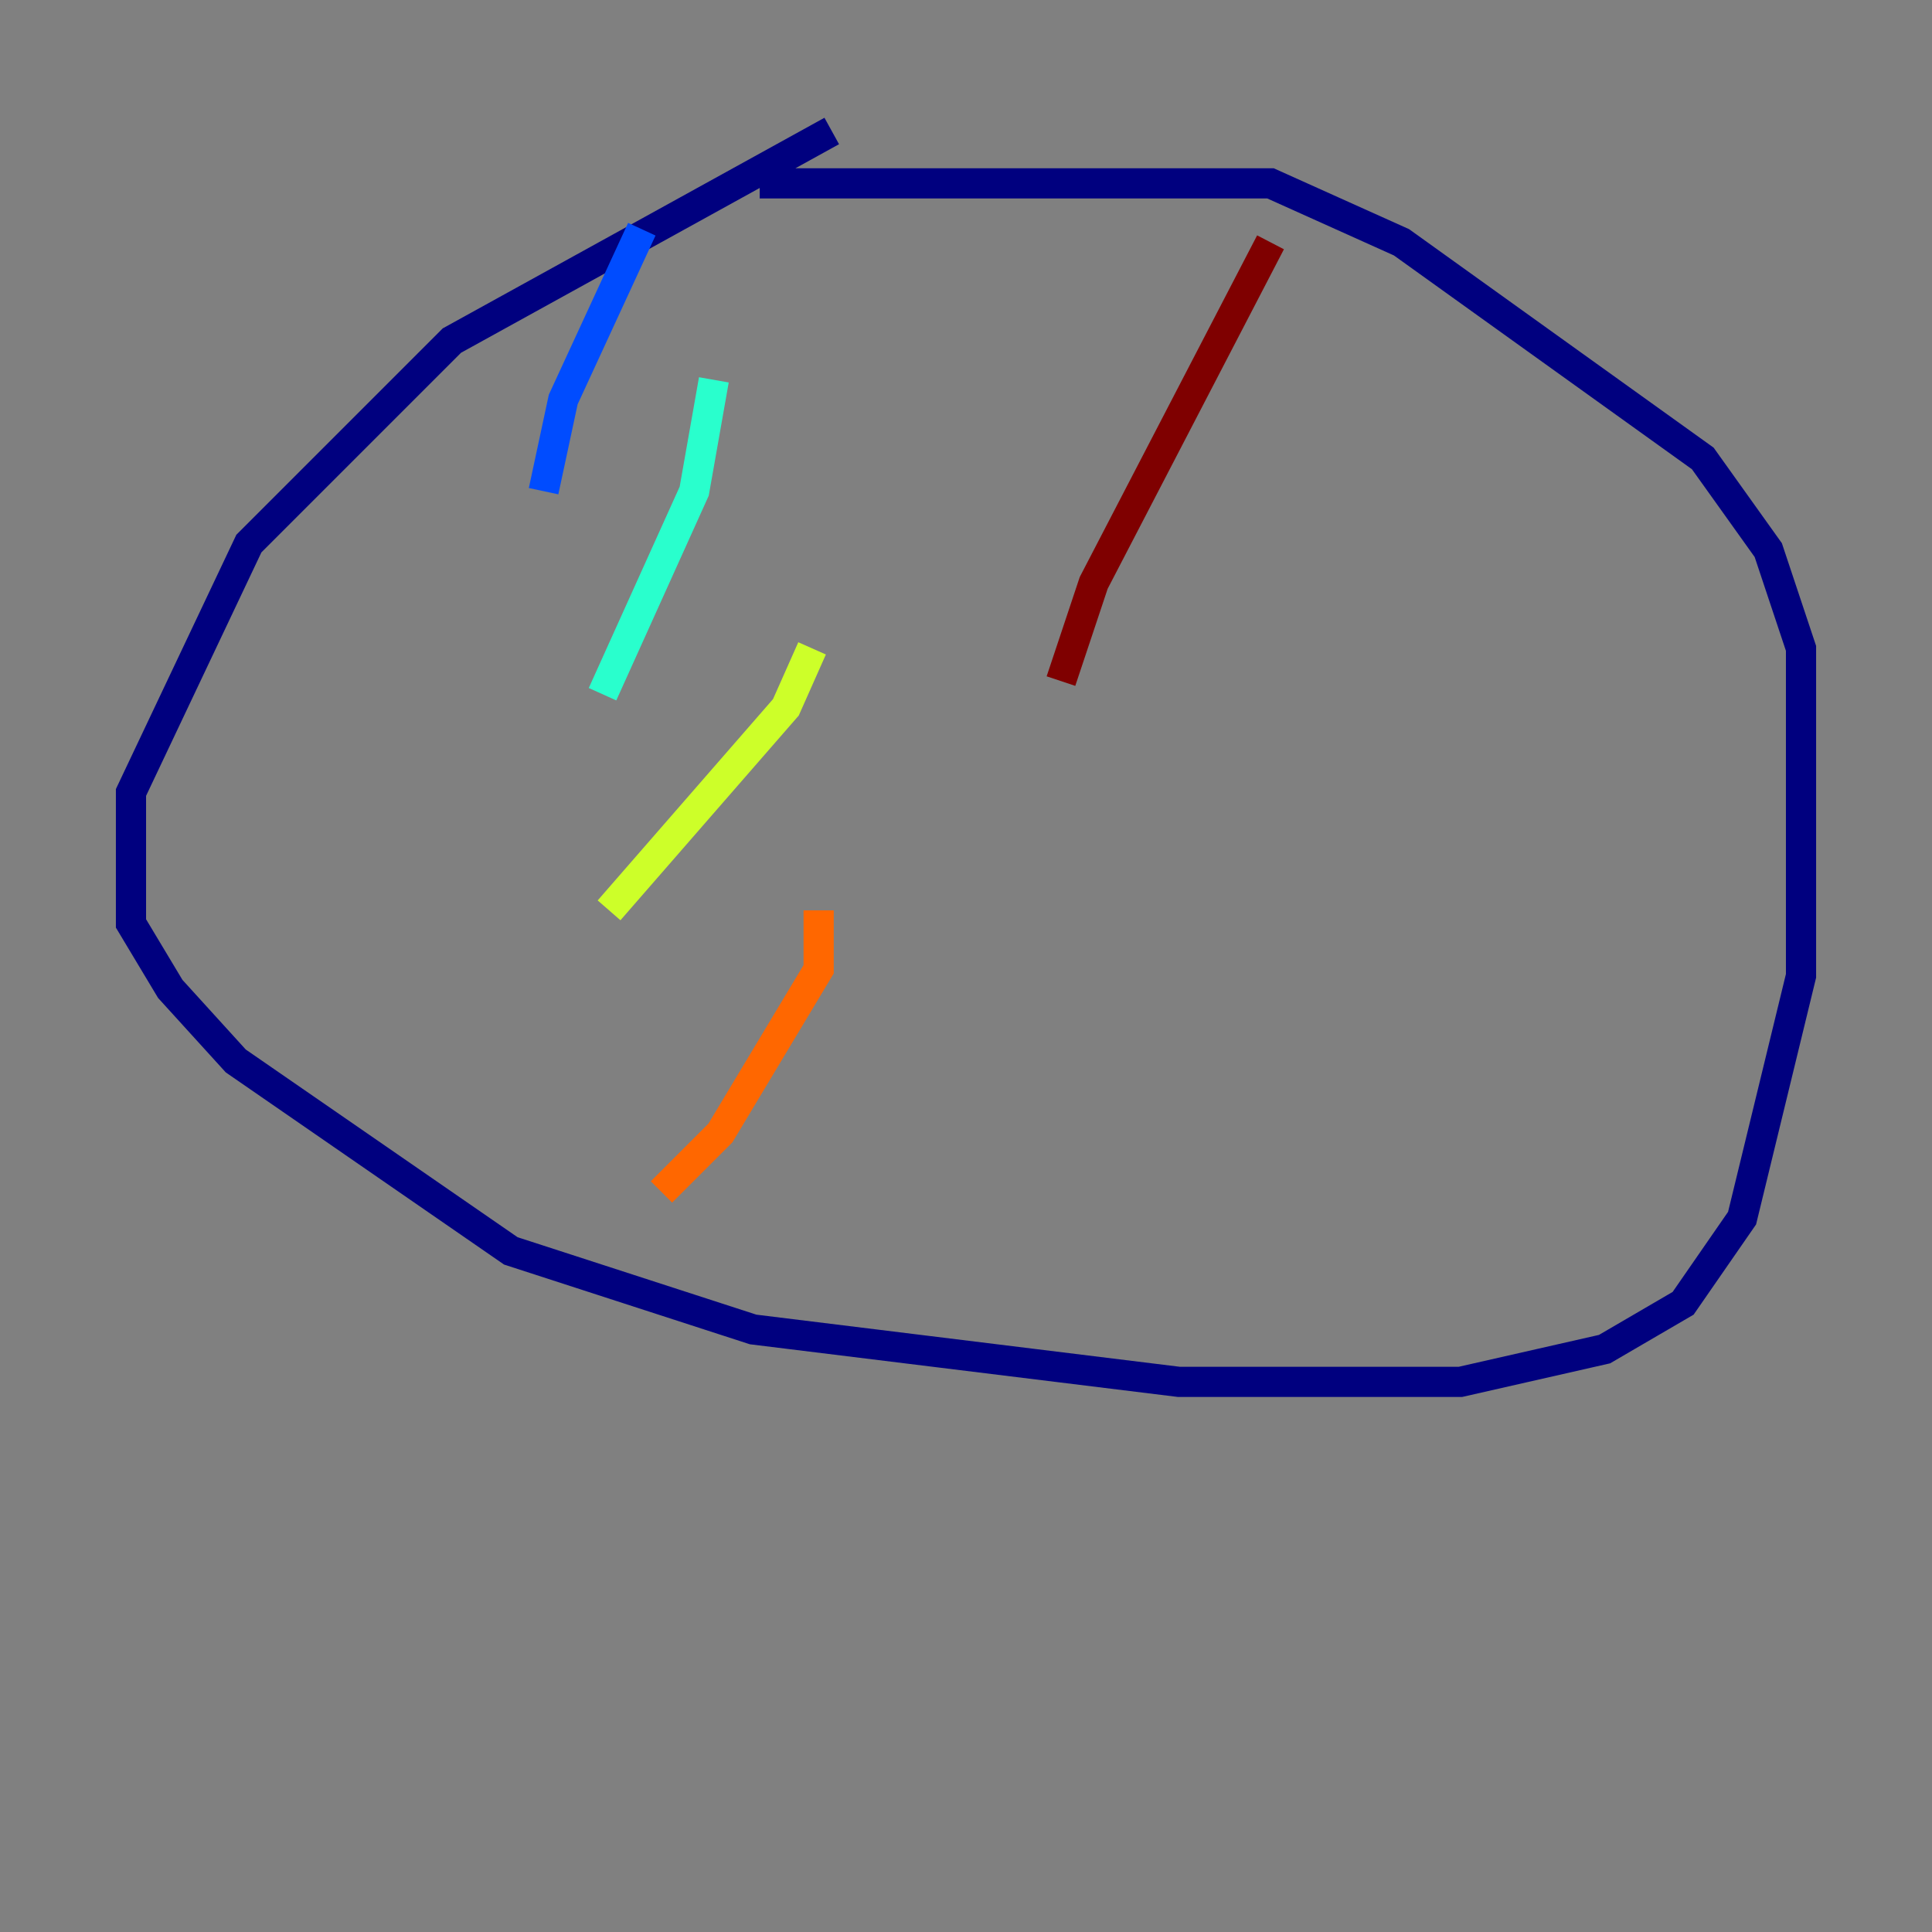 <?xml version="1.0" encoding="utf-8" ?>
<svg baseProfile="tiny" height="128" version="1.2" viewBox="0,0,128,128" width="128" xmlns="http://www.w3.org/2000/svg" xmlns:ev="http://www.w3.org/2001/xml-events" xmlns:xlink="http://www.w3.org/1999/xlink"><rect x="0" y="0" width="128" height="128" fill="#808080" stroke="none"/><defs /><polyline fill="none" points="55.105,8.678 29.939,22.563 16.488,36.014 8.678,52.502 8.678,61.18 11.281,65.519 15.62,70.291 33.844,82.875 49.898,88.081 78.102,91.552 96.759,91.552 106.305,89.383 111.512,86.346 115.417,80.705 119.322,64.651 119.322,42.956 117.153,36.447 112.814,30.373 92.854,16.054 84.176,12.149 50.332,12.149" stroke="#00007f" stroke-width="2" /><polyline fill="none" points="42.522,15.186 37.315,26.468 36.014,32.542" stroke="#004cff" stroke-width="2" /><polyline fill="none" points="47.295,25.166 45.993,32.542 39.919,45.993" stroke="#29ffcd" stroke-width="2" /><polyline fill="none" points="53.803,42.956 52.068,46.861 40.352,60.312" stroke="#cdff29" stroke-width="2" /><polyline fill="none" points="54.237,60.312 54.237,64.217 47.729,75.064 43.824,78.969" stroke="#ff6700" stroke-width="2" /><polyline fill="none" points="84.176,16.054 72.461,38.617 70.291,45.125" stroke="#7f0000" stroke-width="2" /></svg>